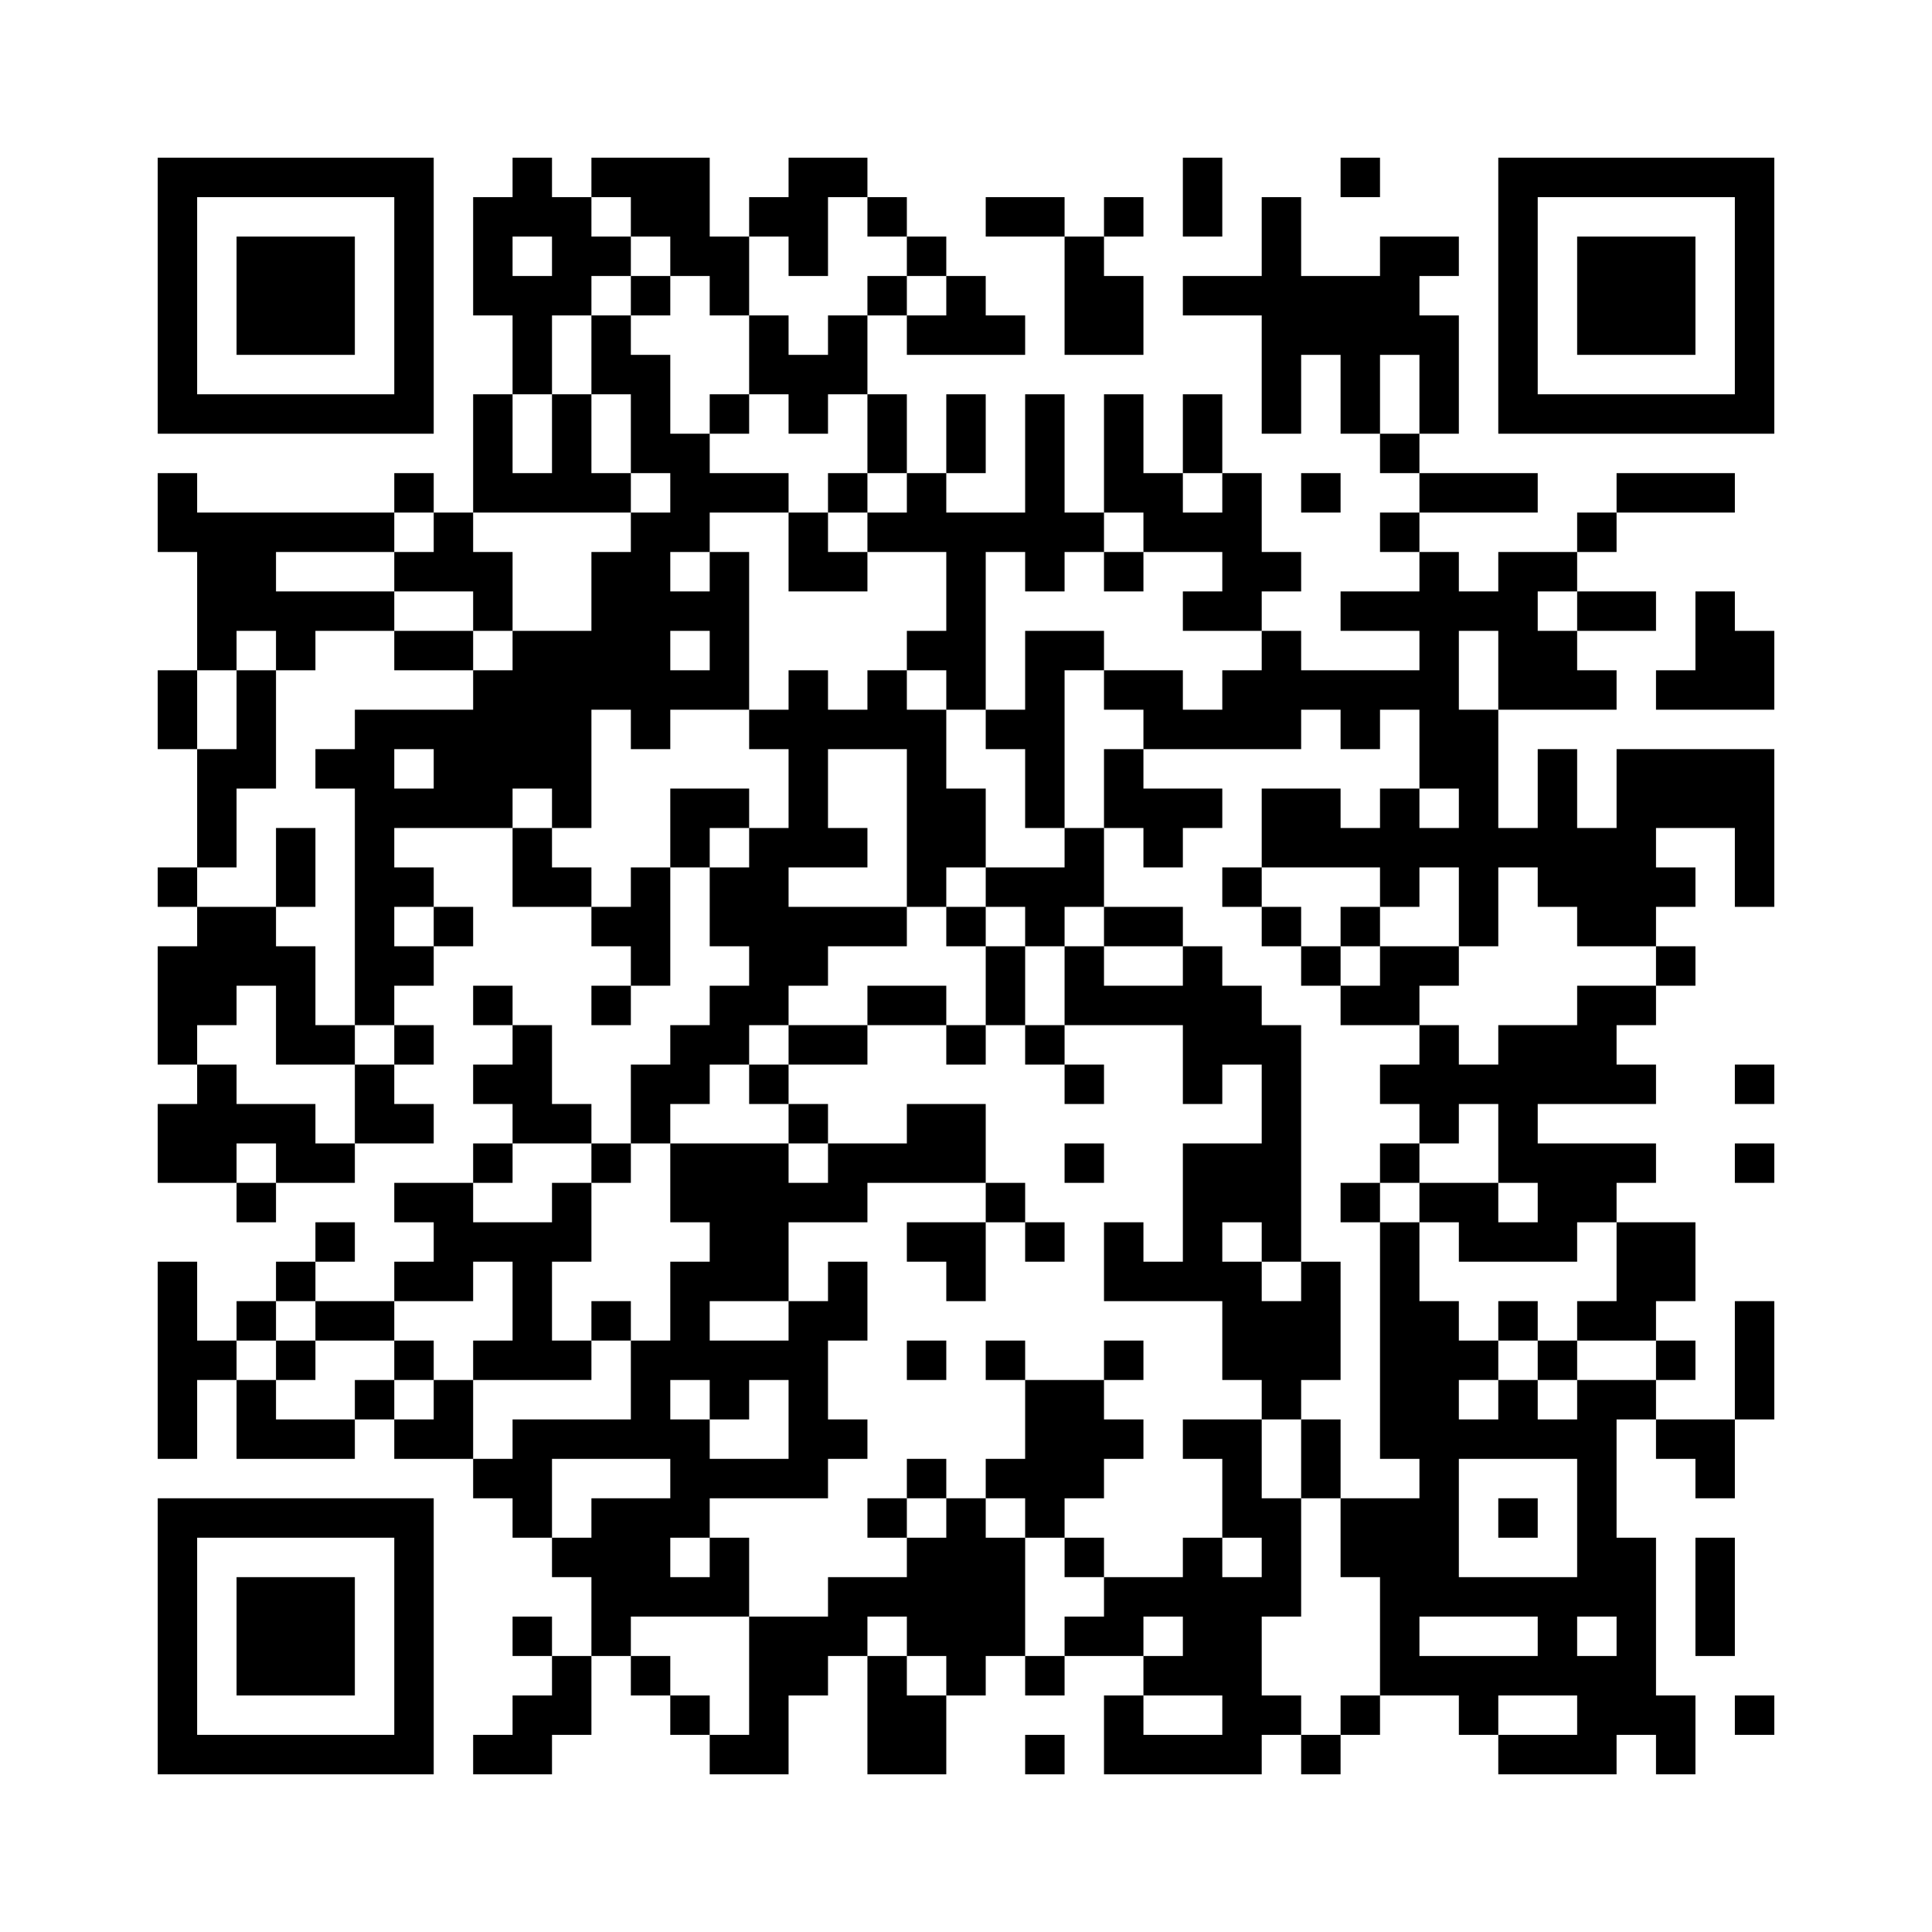 <?xml version='1.0' encoding='UTF-8'?>
<svg height="49mm" version="1.1" viewBox="0 0 49 49" width="49mm" xmlns="http://www.w3.org/2000/svg"><path d="M 9 35 L 9 36 L 10 36 L 10 35 z M 24 29 L 24 30 L 25 30 L 25 29 z M 20 13 L 20 14 L 21 14 L 21 13 z M 10 32 L 10 33 L 11 33 L 11 32 z M 8 40 L 8 41 L 9 41 L 9 40 z M 23 8 L 23 9 L 24 9 L 24 8 z M 26 23 L 26 24 L 27 24 L 27 23 z M 24 11 L 24 12 L 25 12 L 25 11 z M 22 23 L 22 24 L 23 24 L 23 23 z M 40 38 L 40 39 L 41 39 L 41 38 z M 36 6 L 36 7 L 37 7 L 37 6 z M 17 36 L 17 37 L 18 37 L 18 36 z M 41 39 L 41 40 L 42 40 L 42 39 z M 39 19 L 39 20 L 40 20 L 40 19 z M 13 4 L 13 5 L 14 5 L 14 4 z M 18 35 L 18 36 L 19 36 L 19 35 z M 42 44 L 42 45 L 43 45 L 43 44 z M 14 11 L 14 12 L 15 12 L 15 11 z M 38 12 L 38 13 L 39 13 L 39 12 z M 19 34 L 19 35 L 20 35 L 20 34 z M 42 6 L 42 7 L 43 7 L 43 6 z M 40 26 L 40 27 L 41 27 L 41 26 z M 19 8 L 19 9 L 20 9 L 20 8 z M 43 15 L 43 16 L 44 16 L 44 15 z M 41 27 L 41 28 L 42 28 L 42 27 z M 33 21 L 33 22 L 34 22 L 34 21 z M 7 6 L 7 7 L 8 7 L 8 6 z M 34 18 L 34 19 L 35 19 L 35 18 z M 32 14 L 32 15 L 33 15 L 33 14 z M 9 28 L 9 29 L 10 29 L 10 28 z M 7 44 L 7 45 L 8 45 L 8 44 z M 31 43 L 31 44 L 32 44 L 32 43 z M 5 44 L 5 45 L 6 45 L 6 44 z M 20 4 L 20 5 L 21 5 L 21 4 z M 44 33 L 44 34 L 45 34 L 45 33 z M 25 41 L 25 42 L 26 42 L 26 41 z M 36 39 L 36 40 L 37 40 L 37 39 z M 35 25 L 35 26 L 36 26 L 36 25 z M 9 38 L 9 39 L 10 39 L 10 38 z M 13 43 L 13 44 L 14 44 L 14 43 z M 20 42 L 20 43 L 21 43 L 21 42 z M 26 16 L 26 17 L 27 17 L 27 16 z M 22 40 L 22 41 L 23 41 L 23 40 z M 27 13 L 27 14 L 28 14 L 28 13 z M 14 18 L 14 19 L 15 19 L 15 18 z M 38 7 L 38 8 L 39 8 L 39 7 z M 39 30 L 39 31 L 40 31 L 40 30 z M 28 25 L 28 26 L 29 26 L 29 25 z M 18 12 L 18 13 L 19 13 L 19 12 z M 40 33 L 40 34 L 41 34 L 41 33 z M 5 25 L 5 26 L 6 26 L 6 25 z M 29 20 L 29 21 L 30 21 L 30 20 z M 43 4 L 43 5 L 44 5 L 44 4 z M 17 17 L 17 18 L 18 18 L 18 17 z M 41 20 L 41 21 L 42 21 L 42 20 z M 30 27 L 30 28 L 31 28 L 31 27 z M 4 18 L 4 19 L 5 19 L 5 18 z M 27 41 L 27 42 L 28 42 L 28 41 z M 7 15 L 7 16 L 8 16 L 8 15 z M 5 19 L 5 20 L 6 20 L 6 19 z M 32 5 L 32 6 L 33 6 L 33 5 z M 4 40 L 4 41 L 5 41 L 5 40 z M 33 8 L 33 9 L 34 9 L 34 8 z M 7 21 L 7 22 L 8 22 L 8 21 z M 44 8 L 44 9 L 45 9 L 45 8 z M 23 22 L 23 23 L 24 23 L 24 22 z M 6 42 L 6 43 L 7 43 L 7 42 z M 11 19 L 11 20 L 12 20 L 12 19 z M 35 22 L 35 23 L 36 23 L 36 22 z M 13 44 L 13 45 L 14 45 L 14 44 z M 20 33 L 20 34 L 21 34 L 21 33 z M 10 36 L 10 37 L 11 37 L 11 36 z M 38 36 L 38 37 L 39 37 L 39 36 z M 26 11 L 26 12 L 27 12 L 27 11 z M 12 29 L 12 30 L 13 30 L 13 29 z M 43 39 L 43 40 L 44 40 L 44 39 z M 15 8 L 15 9 L 16 9 L 16 8 z M 28 32 L 28 33 L 29 33 L 29 32 z M 18 23 L 18 24 L 19 24 L 19 23 z M 16 11 L 16 12 L 17 12 L 17 11 z M 40 8 L 40 9 L 41 9 L 41 8 z M 41 29 L 41 30 L 42 30 L 42 29 z M 4 9 L 4 10 L 5 10 L 5 9 z M 5 4 L 5 5 L 6 5 L 6 4 z M 8 15 L 8 16 L 9 16 L 9 15 z M 32 28 L 32 29 L 33 29 L 33 28 z M 28 44 L 28 45 L 29 45 L 29 44 z M 33 33 L 33 34 L 34 34 L 34 33 z M 7 26 L 7 27 L 8 27 L 8 26 z M 33 37 L 33 38 L 34 38 L 34 37 z M 10 5 L 10 6 L 11 6 L 11 5 z M 23 31 L 23 32 L 24 32 L 24 31 z M 35 31 L 35 32 L 36 32 L 36 31 z M 9 24 L 9 25 L 10 25 L 10 24 z M 24 32 L 24 33 L 25 33 L 25 32 z M 20 24 L 20 25 L 21 25 L 21 24 z M 44 21 L 44 22 L 45 22 L 45 21 z M 21 21 L 21 22 L 22 22 L 22 21 z M 36 27 L 36 28 L 37 28 L 37 27 z M 27 35 L 27 36 L 28 36 L 28 35 z M 16 36 L 16 37 L 17 37 L 17 36 z M 36 17 L 36 18 L 37 18 L 37 17 z M 13 33 L 13 34 L 14 34 L 14 33 z M 37 12 L 37 13 L 38 13 L 38 12 z M 18 30 L 18 31 L 19 31 L 19 30 z M 40 7 L 40 8 L 41 8 L 41 7 z M 14 30 L 14 31 L 15 31 L 15 30 z M 19 23 L 19 24 L 20 24 L 20 23 z M 41 6 L 41 7 L 42 7 L 42 6 z M 15 23 L 15 24 L 16 24 L 16 23 z M 30 29 L 30 30 L 31 30 L 31 29 z M 4 32 L 4 33 L 5 33 L 5 32 z M 16 24 L 16 25 L 17 25 L 17 24 z M 5 29 L 5 30 L 6 30 L 6 29 z M 43 16 L 43 17 L 44 17 L 44 16 z M 17 29 L 17 30 L 18 30 L 18 29 z M 32 27 L 32 28 L 33 28 L 33 27 z M 10 10 L 10 11 L 11 11 L 11 10 z M 30 7 L 30 8 L 31 8 L 31 7 z M 31 14 L 31 15 L 32 15 L 32 14 z M 19 43 L 19 44 L 20 44 L 20 43 z M 34 9 L 34 10 L 35 10 L 35 9 z M 32 17 L 32 18 L 33 18 L 33 17 z M 4 44 L 4 45 L 5 45 L 5 44 z M 9 33 L 9 34 L 10 34 L 10 33 z M 24 31 L 24 32 L 25 32 L 25 31 z M 7 41 L 7 42 L 8 42 L 8 41 z M 31 36 L 31 37 L 32 37 L 32 36 z M 10 22 L 10 23 L 11 23 L 11 22 z M 25 30 L 25 31 L 26 31 L 26 30 z M 8 42 L 8 43 L 9 43 L 9 42 z M 21 14 L 21 15 L 22 15 L 22 14 z M 11 31 L 11 32 L 12 32 L 12 31 z M 27 24 L 27 25 L 28 25 L 28 24 z M 25 8 L 25 9 L 26 9 L 26 8 z M 12 11 L 12 12 L 13 12 L 13 11 z M 36 8 L 36 9 L 37 9 L 37 8 z M 38 10 L 38 11 L 39 11 L 39 10 z M 41 15 L 41 16 L 42 16 L 42 15 z M 15 12 L 15 13 L 16 13 L 16 12 z M 39 27 L 39 28 L 40 28 L 40 27 z M 26 37 L 26 38 L 27 38 L 27 37 z M 28 20 L 28 21 L 29 21 L 29 20 z M 42 4 L 42 5 L 43 5 L 43 4 z M 16 23 L 16 24 L 17 24 L 17 23 z M 29 17 L 29 18 L 30 18 L 30 17 z M 24 42 L 24 43 L 25 43 L 25 42 z M 41 25 L 41 26 L 42 26 L 42 25 z M 4 13 L 4 14 L 5 14 L 5 13 z M 7 8 L 7 9 L 8 9 L 8 8 z M 31 7 L 31 8 L 32 8 L 32 7 z M 10 28 L 10 29 L 11 29 L 11 28 z M 32 8 L 32 9 L 33 9 L 33 8 z M 35 13 L 35 14 L 36 14 L 36 13 z M 9 10 L 9 11 L 10 11 L 10 10 z M 24 38 L 24 39 L 25 39 L 25 38 z M 20 6 L 20 7 L 21 7 L 21 6 z M 44 35 L 44 36 L 45 36 L 45 35 z M 25 39 L 25 40 L 26 40 L 26 39 z M 23 19 L 23 20 L 24 20 L 24 19 z M 12 44 L 12 45 L 13 45 L 13 44 z M 11 20 L 11 21 L 12 21 L 12 20 z M 35 27 L 35 28 L 36 28 L 36 27 z M 13 41 L 13 42 L 14 42 L 14 41 z M 37 36 L 37 37 L 38 37 L 38 36 z M 20 28 L 20 29 L 21 29 L 21 28 z M 12 18 L 12 19 L 13 19 L 13 18 z M 13 19 L 13 20 L 14 20 L 14 19 z M 37 30 L 37 31 L 38 31 L 38 30 z M 35 36 L 35 37 L 36 37 L 36 36 z M 14 16 L 14 17 L 15 17 L 15 16 z M 38 5 L 38 6 L 39 6 L 39 5 z M 20 37 L 20 38 L 21 38 L 21 37 z M 13 21 L 13 22 L 14 22 L 14 21 z M 23 43 L 23 44 L 24 44 L 24 43 z M 16 14 L 16 15 L 17 15 L 17 14 z M 40 35 L 40 36 L 41 36 L 41 35 z M 17 15 L 17 16 L 18 16 L 18 15 z M 30 25 L 30 26 L 31 26 L 31 25 z M 4 4 L 4 5 L 5 5 L 5 4 z M 21 41 L 21 42 L 22 42 L 22 41 z M 32 7 L 32 8 L 33 8 L 33 7 z M 6 14 L 6 15 L 7 15 L 7 14 z M 4 42 L 4 43 L 5 43 L 5 42 z M 9 19 L 9 20 L 10 20 L 10 19 z M 10 16 L 10 17 L 11 17 L 11 16 z M 6 40 L 6 41 L 7 41 L 7 40 z M 21 8 L 21 9 L 22 9 L 22 8 z M 11 13 L 11 14 L 12 14 L 12 13 z M 35 32 L 35 33 L 36 33 L 36 32 z M 22 7 L 22 8 L 23 8 L 23 7 z M 20 35 L 20 36 L 21 36 L 21 35 z M 10 42 L 10 43 L 11 43 L 11 42 z M 34 39 L 34 40 L 35 40 L 35 39 z M 22 38 L 22 39 L 23 39 L 23 38 z M 34 43 L 34 44 L 35 44 L 35 43 z M 15 36 L 15 37 L 16 37 L 16 36 z M 37 23 L 37 24 L 38 24 L 38 23 z M 38 28 L 38 29 L 39 29 L 39 28 z M 12 31 L 12 32 L 13 32 L 13 31 z M 36 12 L 36 13 L 37 13 L 37 12 z M 28 34 L 28 35 L 29 35 L 29 34 z M 16 5 L 16 6 L 17 6 L 17 5 z M 40 10 L 40 11 L 41 11 L 41 10 z M 19 24 L 19 25 L 20 25 L 20 24 z M 30 32 L 30 33 L 31 33 L 31 32 z M 28 8 L 28 9 L 29 9 L 29 8 z M 42 24 L 42 25 L 43 25 L 43 24 z M 16 35 L 16 36 L 17 36 L 17 35 z M 5 10 L 5 11 L 6 11 L 6 10 z M 17 34 L 17 35 L 18 35 L 18 34 z M 32 30 L 32 31 L 33 31 L 33 30 z M 30 10 L 30 11 L 31 11 L 31 10 z M 7 28 L 7 29 L 8 29 L 8 28 z M 43 40 L 43 41 L 44 41 L 44 40 z M 10 30 L 10 31 L 11 31 L 11 30 z M 44 17 L 44 18 L 45 18 L 45 17 z M 34 4 L 34 5 L 35 5 L 35 4 z M 30 36 L 30 37 L 31 37 L 31 36 z M 24 39 L 24 40 L 25 40 L 25 39 z M 9 22 L 9 23 L 10 23 L 10 22 z M 20 26 L 20 27 L 21 27 L 21 26 z M 11 32 L 11 33 L 12 33 L 12 32 z M 35 39 L 35 40 L 36 40 L 36 39 z M 24 8 L 24 9 L 25 9 L 25 8 z M 39 40 L 39 41 L 40 41 L 40 40 z M 27 29 L 27 30 L 28 30 L 28 29 z M 16 38 L 16 39 L 17 39 L 17 38 z M 40 43 L 40 44 L 41 44 L 41 43 z M 12 6 L 12 7 L 13 7 L 13 6 z M 36 19 L 36 20 L 37 20 L 37 19 z M 41 42 L 41 43 L 42 43 L 42 42 z M 39 14 L 39 15 L 40 15 L 40 14 z M 13 7 L 13 8 L 14 8 L 14 7 z M 37 18 L 37 19 L 38 19 L 38 18 z M 40 17 L 40 18 L 41 18 L 41 17 z M 14 28 L 14 29 L 15 29 L 15 28 z M 38 17 L 38 18 L 39 18 L 39 17 z M 41 4 L 41 5 L 42 5 L 42 4 z M 15 25 L 15 26 L 16 26 L 16 25 z M 39 20 L 39 21 L 40 21 L 40 20 z M 4 34 L 4 35 L 5 35 L 5 34 z M 18 6 L 18 7 L 19 7 L 19 6 z M 42 19 L 42 20 L 43 20 L 43 19 z M 31 26 L 31 27 L 32 27 L 32 26 z M 17 27 L 17 28 L 18 28 L 18 27 z M 32 21 L 32 22 L 33 22 L 33 21 z M 30 5 L 30 6 L 31 6 L 31 5 z M 18 40 L 18 41 L 19 41 L 19 40 z M 33 24 L 33 25 L 34 25 L 34 24 z M 19 37 L 19 38 L 20 38 L 20 37 z M 34 15 L 34 16 L 35 16 L 35 15 z M 36 42 L 36 43 L 37 43 L 37 42 z M 35 6 L 35 7 L 36 7 L 36 6 z M 24 41 L 24 42 L 25 42 L 25 41 z M 31 38 L 31 39 L 32 39 L 32 38 z M 20 17 L 20 18 L 21 18 L 21 17 z M 10 20 L 10 21 L 11 21 L 11 20 z M 8 36 L 8 37 L 9 37 L 9 36 z M 23 12 L 23 13 L 24 13 L 24 12 z M 21 12 L 21 13 L 22 13 L 22 12 z M 36 36 L 36 37 L 37 37 L 37 36 z M 24 7 L 24 8 L 25 8 L 25 7 z M 13 38 L 13 39 L 14 39 L 14 38 z M 6 38 L 6 39 L 7 39 L 7 38 z M 36 10 L 36 11 L 37 11 L 37 10 z M 26 13 L 26 14 L 27 14 L 27 13 z M 13 8 L 13 9 L 14 9 L 14 8 z M 27 16 L 27 17 L 28 17 L 28 16 z M 14 7 L 14 8 L 15 8 L 15 7 z M 38 8 L 38 9 L 39 9 L 39 8 z M 19 30 L 19 31 L 20 31 L 20 30 z M 15 14 L 15 15 L 16 15 L 16 14 z M 39 29 L 39 30 L 40 30 L 40 29 z M 4 25 L 4 26 L 5 26 L 5 25 z M 42 10 L 42 11 L 43 11 L 43 10 z M 16 17 L 16 18 L 17 18 L 17 17 z M 40 22 L 40 23 L 41 23 L 41 22 z M 5 20 L 5 21 L 6 21 L 6 20 z M 29 23 L 29 24 L 30 24 L 30 23 z M 17 20 L 17 21 L 18 21 L 18 20 z M 41 23 L 41 24 L 42 24 L 42 23 z M 7 10 L 7 11 L 8 11 L 8 10 z M 5 14 L 5 15 L 6 15 L 6 14 z M 32 10 L 32 11 L 33 11 L 33 10 z M 35 15 L 35 16 L 36 16 L 36 15 z M 44 5 L 44 6 L 45 6 L 45 5 z M 25 37 L 25 38 L 26 38 L 26 37 z M 23 21 L 23 22 L 24 22 L 24 21 z M 35 21 L 35 22 L 36 22 L 36 21 z M 24 14 L 24 15 L 25 15 L 25 14 z M 22 10 L 22 11 L 23 11 L 23 10 z M 37 42 L 37 43 L 38 43 L 38 42 z M 20 30 L 20 31 L 21 31 L 21 30 z M 44 43 L 44 44 L 45 44 L 45 43 z M 14 36 L 14 37 L 15 37 L 15 36 z M 36 33 L 36 34 L 37 34 L 37 33 z M 26 36 L 26 37 L 27 37 L 27 36 z M 13 17 L 13 18 L 14 18 L 14 17 z M 42 43 L 42 44 L 43 44 L 43 43 z M 38 35 L 38 36 L 39 36 L 39 35 z M 39 34 L 39 35 L 40 35 L 40 34 z M 13 27 L 13 28 L 14 28 L 14 27 z M 18 16 L 18 17 L 19 17 L 19 16 z M 32 38 L 32 39 L 33 39 L 33 38 z M 40 29 L 40 30 L 41 30 L 41 29 z M 17 13 L 17 14 L 18 14 L 18 13 z M 41 32 L 41 33 L 42 33 L 42 32 z M 15 29 L 15 30 L 16 30 L 16 29 z M 4 6 L 4 7 L 5 7 L 5 6 z M 23 39 L 23 40 L 24 40 L 24 39 z M 31 30 L 31 31 L 32 31 L 32 30 z M 32 33 L 32 34 L 33 34 L 33 33 z M 28 41 L 28 42 L 29 42 L 29 41 z M 7 25 L 7 26 L 8 26 L 8 25 z M 10 6 L 10 7 L 11 7 L 11 6 z M 8 26 L 8 27 L 9 27 L 9 26 z M 44 10 L 44 11 L 45 11 L 45 10 z M 35 34 L 35 35 L 36 35 L 36 34 z M 9 27 L 9 28 L 10 28 L 10 27 z M 24 21 L 24 22 L 25 22 L 25 21 z M 22 5 L 22 6 L 23 6 L 23 5 z M 20 21 L 20 22 L 21 22 L 21 21 z M 10 40 L 10 41 L 11 41 L 11 40 z M 25 24 L 25 25 L 26 25 L 26 24 z M 22 44 L 22 45 L 23 45 L 23 44 z M 20 36 L 20 37 L 21 37 L 21 36 z M 21 32 L 21 33 L 22 33 L 22 32 z M 36 24 L 36 25 L 37 25 L 37 24 z M 26 31 L 26 32 L 27 32 L 27 31 z M 15 38 L 15 39 L 16 39 L 16 38 z M 37 21 L 37 22 L 38 22 L 38 21 z M 27 6 L 27 7 L 28 7 L 28 6 z M 38 26 L 38 27 L 39 27 L 39 26 z M 36 14 L 36 15 L 37 15 L 37 14 z M 13 28 L 13 29 L 14 29 L 14 28 z M 37 15 L 37 16 L 38 16 L 38 15 z M 16 7 L 16 8 L 17 8 L 17 7 z M 40 4 L 40 5 L 41 5 L 41 4 z M 17 6 L 17 7 L 18 7 L 18 6 z M 30 30 L 30 31 L 31 31 L 31 30 z M 4 29 L 4 30 L 5 30 L 5 29 z M 28 10 L 28 11 L 29 11 L 29 10 z M 17 32 L 17 33 L 18 33 L 18 32 z M 32 40 L 32 41 L 33 41 L 33 40 z M 6 7 L 6 8 L 7 8 L 7 7 z M 18 39 L 18 40 L 19 40 L 19 39 z M 31 13 L 31 14 L 32 14 L 32 13 z M 44 19 L 44 20 L 45 20 L 45 19 z M 34 10 L 34 11 L 35 11 L 35 10 z M 8 33 L 8 34 L 9 34 L 9 33 z M 35 11 L 35 12 L 36 12 L 36 11 z M 9 20 L 9 21 L 10 21 L 10 20 z M 24 28 L 24 29 L 25 29 L 25 28 z M 7 36 L 7 37 L 8 37 L 8 36 z M 26 22 L 26 23 L 27 23 L 27 22 z M 24 10 L 24 11 L 25 11 L 25 10 z M 39 42 L 39 43 L 40 43 L 40 42 z M 21 40 L 21 41 L 22 41 L 22 40 z M 40 37 L 40 38 L 41 38 L 41 37 z M 38 21 L 38 22 L 39 22 L 39 21 z M 17 37 L 17 38 L 18 38 L 18 37 z M 41 40 L 41 41 L 42 41 L 42 40 z M 39 16 L 39 17 L 40 17 L 40 16 z M 13 5 L 13 6 L 14 6 L 14 5 z M 18 34 L 18 35 L 19 35 L 19 34 z M 14 10 L 14 11 L 15 11 L 15 10 z M 38 15 L 38 16 L 39 16 L 39 15 z M 39 22 L 39 23 L 40 23 L 40 22 z M 28 17 L 28 18 L 29 18 L 29 17 z M 42 17 L 42 18 L 43 18 L 43 17 z M 40 25 L 40 26 L 41 26 L 41 25 z M 29 12 L 29 13 L 30 13 L 30 12 z M 19 9 L 19 10 L 20 10 L 20 9 z M 43 12 L 43 13 L 44 13 L 44 12 z M 32 23 L 32 24 L 33 24 L 33 23 z M 6 30 L 6 31 L 7 31 L 7 30 z M 23 37 L 23 38 L 24 38 L 24 37 z M 7 7 L 7 8 L 8 8 L 8 7 z M 31 18 L 31 19 L 32 19 L 32 18 z M 8 8 L 8 9 L 9 9 L 9 8 z M 23 40 L 23 41 L 24 41 L 24 40 z M 31 40 L 31 41 L 32 41 L 32 40 z M 20 19 L 20 20 L 21 20 L 21 19 z M 10 26 L 10 27 L 11 27 L 11 26 z M 34 23 L 34 24 L 35 24 L 35 23 z M 8 38 L 8 39 L 9 39 L 9 38 z M 32 43 L 32 44 L 33 44 L 33 43 z M 10 18 L 10 19 L 11 19 L 11 18 z M 21 18 L 21 19 L 22 19 L 22 18 z M 36 38 L 36 39 L 37 39 L 37 38 z M 24 17 L 24 18 L 25 18 L 25 17 z M 22 17 L 22 18 L 23 18 L 23 17 z M 20 41 L 20 42 L 21 42 L 21 41 z M 10 44 L 10 45 L 11 45 L 11 44 z M 40 44 L 40 45 L 41 45 L 41 44 z M 14 43 L 14 44 L 15 44 L 15 43 z M 38 44 L 38 45 L 39 45 L 39 44 z M 12 15 L 12 16 L 13 16 L 13 15 z M 36 28 L 36 29 L 37 29 L 37 28 z M 26 19 L 26 20 L 27 20 L 27 19 z M 22 43 L 22 44 L 23 44 L 23 43 z M 14 5 L 14 6 L 15 6 L 15 5 z M 38 6 L 38 7 L 39 7 L 39 6 z M 15 16 L 15 17 L 16 17 L 16 16 z M 39 31 L 39 32 L 40 32 L 40 31 z M 18 15 L 18 16 L 19 16 L 19 15 z M 42 8 L 42 9 L 43 9 L 43 8 z M 29 21 L 29 22 L 30 22 L 30 21 z M 41 21 L 41 22 L 42 22 L 42 21 z M 30 26 L 30 27 L 31 27 L 31 26 z M 4 17 L 4 18 L 5 18 L 5 17 z M 42 34 L 42 35 L 43 35 L 43 34 z M 19 44 L 19 45 L 20 45 L 20 44 z M 8 7 L 8 8 L 9 8 L 9 7 z M 6 19 L 6 20 L 7 20 L 7 19 z M 4 39 L 4 40 L 5 40 L 5 39 z M 28 36 L 28 37 L 29 37 L 29 36 z M 5 38 L 5 39 L 6 39 L 6 38 z M 20 10 L 20 11 L 21 11 L 21 10 z M 44 7 L 44 8 L 45 8 L 45 7 z M 34 30 L 34 31 L 35 31 L 35 30 z M 11 16 L 11 17 L 12 17 L 12 16 z M 37 40 L 37 41 L 38 41 L 38 40 z M 10 39 L 10 40 L 11 40 L 11 39 z M 25 13 L 25 14 L 26 14 L 26 13 z M 21 29 L 21 30 L 22 30 L 22 29 z M 36 35 L 36 36 L 37 36 L 37 35 z M 26 10 L 26 11 L 27 11 L 27 10 z M 37 34 L 37 35 L 38 35 L 38 34 z M 14 12 L 14 13 L 15 13 L 15 12 z M 38 33 L 38 34 L 39 34 L 39 33 z M 43 36 L 43 37 L 44 37 L 44 36 z M 15 9 L 15 10 L 16 10 L 16 9 z M 39 4 L 39 5 L 40 5 L 40 4 z M 28 31 L 28 32 L 29 32 L 29 31 z M 18 22 L 18 23 L 19 23 L 19 22 z M 16 10 L 16 11 L 17 11 L 17 10 z M 14 22 L 14 23 L 15 23 L 15 22 z M 17 11 L 17 12 L 18 12 L 18 11 z M 10 9 L 10 10 L 11 10 L 11 9 z M 4 8 L 4 9 L 5 9 L 5 8 z M 28 5 L 28 6 L 29 6 L 29 5 z M 31 32 L 31 33 L 32 33 L 32 32 z M 32 35 L 32 36 L 33 36 L 33 35 z M 6 10 L 6 11 L 7 11 L 7 10 z M 28 43 L 28 44 L 29 44 L 29 43 z M 9 15 L 9 16 L 10 16 L 10 15 z M 33 34 L 33 35 L 34 35 L 34 34 z M 29 42 L 29 43 L 30 43 L 30 42 z M 10 4 L 10 5 L 11 5 L 11 4 z M 33 44 L 33 45 L 34 45 L 34 44 z M 23 28 L 23 29 L 24 29 L 24 28 z M 6 36 L 6 37 L 7 37 L 7 36 z M 30 41 L 30 42 L 31 42 L 31 41 z M 9 25 L 9 26 L 10 26 L 10 25 z M 24 23 L 24 24 L 25 24 L 25 23 z M 31 44 L 31 45 L 32 45 L 32 44 z M 20 23 L 20 24 L 21 24 L 21 23 z M 44 20 L 44 21 L 45 21 L 45 20 z M 25 22 L 25 23 L 26 23 L 26 22 z M 44 6 L 44 7 L 45 7 L 45 6 z M 36 26 L 36 27 L 37 27 L 37 26 z M 35 42 L 35 43 L 36 43 L 36 42 z M 15 40 L 15 41 L 16 41 L 16 40 z M 22 29 L 22 30 L 23 30 L 23 29 z M 37 27 L 37 28 L 38 28 L 38 27 z M 40 40 L 40 41 L 41 41 L 41 40 z M 35 40 L 35 41 L 36 41 L 36 40 z M 36 16 L 36 17 L 37 17 L 37 16 z M 13 34 L 13 35 L 14 35 L 14 34 z M 18 25 L 18 26 L 19 26 L 19 25 z M 40 6 L 40 7 L 41 7 L 41 6 z M 17 4 L 17 5 L 18 5 L 18 4 z M 41 7 L 41 8 L 42 8 L 42 7 z M 28 12 L 28 13 L 29 13 L 29 12 z M 42 12 L 42 13 L 43 13 L 43 12 z M 31 25 L 31 26 L 32 26 L 32 25 z M 43 17 L 43 18 L 44 18 L 44 17 z M 17 30 L 17 31 L 18 31 L 18 30 z M 32 26 L 32 27 L 33 27 L 33 26 z M 18 37 L 18 38 L 19 38 L 19 37 z M 7 32 L 7 33 L 8 33 L 8 32 z M 31 15 L 31 16 L 32 16 L 32 15 z M 34 8 L 34 9 L 35 9 L 35 8 z M 32 16 L 32 17 L 33 17 L 33 16 z M 7 38 L 7 39 L 8 39 L 8 38 z M 31 37 L 31 38 L 32 38 L 32 37 z M 20 14 L 20 15 L 21 15 L 21 14 z M 44 27 L 44 28 L 45 28 L 45 27 z M 8 41 L 8 42 L 9 42 L 9 41 z M 26 20 L 26 21 L 27 21 L 27 20 z M 39 44 L 39 45 L 40 45 L 40 44 z M 27 25 L 27 26 L 28 26 L 28 25 z M 40 39 L 40 40 L 41 40 L 41 39 z M 23 44 L 23 45 L 24 45 L 24 44 z M 12 10 L 12 11 L 13 11 L 13 10 z M 26 14 L 26 15 L 27 15 L 27 14 z M 18 32 L 18 33 L 19 33 L 19 32 z M 40 13 L 40 14 L 41 14 L 41 13 z M 19 29 L 19 30 L 20 30 L 20 29 z M 4 22 L 4 23 L 5 23 L 5 22 z M 28 19 L 28 20 L 29 20 L 29 19 z M 18 10 L 18 11 L 19 11 L 19 10 z M 42 7 L 42 8 L 43 8 L 43 7 z M 16 22 L 16 23 L 17 23 L 17 22 z M 40 27 L 40 28 L 41 28 L 41 27 z M 5 23 L 5 24 L 6 24 L 6 23 z M 29 18 L 29 19 L 30 19 L 30 18 z M 6 28 L 6 29 L 7 29 L 7 28 z M 4 12 L 4 13 L 5 13 L 5 12 z M 18 44 L 18 45 L 19 45 L 19 44 z M 33 20 L 33 21 L 34 21 L 34 20 z M 8 10 L 8 11 L 9 11 L 9 10 z M 31 42 L 31 43 L 32 43 L 32 42 z M 20 5 L 20 6 L 21 6 L 21 5 z M 10 24 L 10 25 L 11 25 L 11 24 z M 34 21 L 34 22 L 35 22 L 35 21 z M 23 16 L 23 17 L 24 17 L 24 16 z M 36 40 L 36 41 L 37 41 L 37 40 z M 35 24 L 35 25 L 36 25 L 36 24 z M 27 22 L 27 23 L 28 23 L 28 22 z M 25 18 L 25 19 L 26 19 L 26 18 z M 10 14 L 10 15 L 11 15 L 11 14 z M 12 17 L 12 18 L 13 18 L 13 17 z M 36 30 L 36 31 L 37 31 L 37 30 z M 26 17 L 26 18 L 27 18 L 27 17 z M 13 12 L 13 13 L 14 13 L 14 12 z M 37 31 L 37 32 L 38 32 L 38 31 z M 42 36 L 42 37 L 43 37 L 43 36 z M 14 19 L 14 20 L 15 20 L 15 19 z M 38 4 L 38 5 L 39 5 L 39 4 z M 43 41 L 43 42 L 44 42 L 44 41 z M 32 39 L 32 40 L 33 40 L 33 39 z M 13 22 L 13 23 L 14 23 L 14 22 z M 16 13 L 16 14 L 17 14 L 17 13 z M 5 24 L 5 25 L 6 25 L 6 24 z M 41 35 L 41 36 L 42 36 L 42 35 z M 6 23 L 6 24 L 7 24 L 7 23 z M 30 24 L 30 25 L 31 25 L 31 24 z M 27 39 L 27 40 L 28 40 L 28 39 z M 42 32 L 42 33 L 43 33 L 43 32 z M 31 29 L 31 30 L 32 30 L 32 29 z M 32 6 L 32 7 L 33 7 L 33 6 z M 6 17 L 6 18 L 7 18 L 7 17 z M 4 41 L 4 42 L 5 42 L 5 41 z M 9 4 L 9 5 L 10 5 L 10 4 z M 33 7 L 33 8 L 34 8 L 34 7 z M 44 9 L 44 10 L 45 10 L 45 9 z M 23 25 L 23 26 L 24 26 L 24 25 z M 21 9 L 21 10 L 22 10 L 22 9 z M 11 18 L 11 19 L 12 19 L 12 18 z M 35 33 L 35 34 L 36 34 L 36 33 z M 24 26 L 24 27 L 25 27 L 25 26 z M 20 34 L 20 35 L 21 35 L 21 34 z M 34 38 L 34 39 L 35 39 L 35 38 z M 36 21 L 36 22 L 37 22 L 37 21 z M 38 31 L 38 32 L 39 32 L 39 31 z M 13 31 L 13 32 L 14 32 L 14 31 z M 18 20 L 18 21 L 19 21 L 19 20 z M 16 4 L 16 5 L 17 5 L 17 4 z M 14 20 L 14 21 L 15 21 L 15 20 z M 19 25 L 19 26 L 20 26 L 20 25 z M 15 33 L 15 34 L 16 34 L 16 33 z M 4 10 L 4 11 L 5 11 L 5 10 z M 28 7 L 28 8 L 29 8 L 29 7 z M 16 34 L 16 35 L 17 35 L 17 34 z M 31 34 L 31 35 L 32 35 L 32 34 z M 32 29 L 32 30 L 33 30 L 33 29 z M 6 8 L 6 9 L 7 9 L 7 8 z M 9 13 L 9 14 L 10 14 L 10 13 z M 33 32 L 33 33 L 34 33 L 34 32 z M 7 29 L 7 30 L 8 30 L 8 29 z M 29 40 L 29 41 L 30 41 L 30 40 z M 44 16 L 44 17 L 45 17 L 45 16 z M 34 7 L 34 8 L 35 8 L 35 7 z M 30 39 L 30 40 L 31 40 L 31 39 z M 9 23 L 9 24 L 10 24 L 10 23 z M 27 36 L 27 37 L 28 37 L 28 36 z M 44 22 L 44 23 L 45 23 L 45 22 z M 26 35 L 26 36 L 27 36 L 27 35 z M 39 41 L 39 42 L 40 42 L 40 41 z M 40 42 L 40 43 L 41 43 L 41 42 z M 44 34 L 44 35 L 45 35 L 45 34 z M 12 5 L 12 6 L 13 6 L 13 5 z M 36 18 L 36 19 L 37 19 L 37 18 z M 17 40 L 17 41 L 18 41 L 18 40 z M 41 43 L 41 44 L 42 44 L 42 43 z M 25 40 L 25 41 L 26 41 L 26 40 z M 13 32 L 13 33 L 14 33 L 14 32 z M 37 19 L 37 20 L 38 20 L 38 19 z M 18 31 L 18 32 L 19 32 L 19 31 z M 14 31 L 14 32 L 15 32 L 15 31 z M 38 16 L 38 17 L 39 17 L 39 16 z M 19 22 L 19 23 L 20 23 L 20 22 z M 39 21 L 39 22 L 40 22 L 40 21 z M 4 33 L 4 34 L 5 34 L 5 33 z M 28 14 L 28 15 L 29 15 L 29 14 z M 5 28 L 5 29 L 6 29 L 6 28 z M 43 19 L 43 20 L 44 20 L 44 19 z M 32 20 L 32 21 L 33 21 L 33 20 z M 6 35 L 6 36 L 7 36 L 7 35 z M 30 4 L 30 5 L 31 5 L 31 4 z M 27 37 L 27 38 L 28 38 L 28 37 z M 7 34 L 7 35 L 8 35 L 8 34 z M 31 17 L 31 18 L 32 18 L 32 17 z M 19 42 L 19 43 L 20 43 L 20 42 z M 8 29 L 8 30 L 9 30 L 9 29 z M 32 18 L 32 19 L 33 19 L 33 18 z M 35 7 L 35 8 L 36 8 L 36 7 z M 24 40 L 24 41 L 25 41 L 25 40 z M 7 40 L 7 41 L 8 41 L 8 40 z M 44 29 L 44 30 L 45 30 L 45 29 z M 23 13 L 23 14 L 24 14 L 24 13 z M 11 30 L 11 31 L 12 31 L 12 30 z M 26 26 L 26 27 L 27 27 L 27 26 z M 22 18 L 22 19 L 23 19 L 23 18 z M 27 27 L 27 28 L 28 28 L 28 27 z M 12 12 L 12 13 L 13 13 L 13 12 z M 36 9 L 36 10 L 37 10 L 37 9 z M 26 12 L 26 13 L 27 13 L 27 12 z M 13 9 L 13 10 L 14 10 L 14 9 z M 40 15 L 40 16 L 41 16 L 41 15 z M 14 6 L 14 7 L 15 7 L 15 6 z M 19 31 L 19 32 L 20 32 L 20 31 z M 15 15 L 15 16 L 16 16 L 16 15 z M 39 26 L 39 27 L 40 27 L 40 26 z M 4 24 L 4 25 L 5 25 L 5 24 z M 16 16 L 16 17 L 17 17 L 17 16 z M 40 21 L 40 22 L 41 22 L 41 21 z M 5 21 L 5 22 L 6 22 L 6 21 z M 19 5 L 19 6 L 20 6 L 20 5 z M 17 21 L 17 22 L 18 22 L 18 21 z M 38 42 L 38 43 L 39 43 L 39 42 z M 30 15 L 30 16 L 31 16 L 31 15 z M 42 31 L 42 32 L 43 32 L 43 31 z M 5 15 L 5 16 L 6 16 L 6 15 z M 34 17 L 34 18 L 35 18 L 35 17 z M 8 4 L 8 5 L 9 5 L 9 4 z M 32 9 L 32 10 L 33 10 L 33 9 z M 4 36 L 4 37 L 5 37 L 5 36 z M 33 12 L 33 13 L 34 13 L 34 12 z M 44 4 L 44 5 L 45 5 L 45 4 z M 23 18 L 23 19 L 24 19 L 24 18 z M 11 23 L 11 24 L 12 24 L 12 23 z M 24 13 L 24 14 L 25 14 L 25 13 z M 22 13 L 22 14 L 23 14 L 23 13 z M 37 43 L 37 44 L 38 44 L 38 43 z M 14 39 L 14 40 L 15 40 L 15 39 z M 38 40 L 38 41 L 39 41 L 39 40 z M 12 19 L 12 20 L 13 20 L 13 19 z M 13 18 L 13 19 L 14 19 L 14 18 z M 14 17 L 14 18 L 15 18 L 15 17 z M 26 42 L 26 43 L 27 43 L 27 42 z M 12 25 L 12 26 L 13 26 L 13 25 z M 15 4 L 15 5 L 16 5 L 16 4 z M 16 15 L 16 16 L 17 16 L 17 15 z M 29 25 L 29 26 L 30 26 L 30 25 z M 19 18 L 19 19 L 20 19 L 20 18 z M 41 33 L 41 34 L 42 34 L 42 33 z M 4 5 L 4 6 L 5 6 L 5 5 z M 42 22 L 42 23 L 43 23 L 43 22 z M 7 16 L 7 17 L 8 17 L 8 16 z M 5 16 L 5 17 L 6 17 L 6 16 z M 8 19 L 8 20 L 9 20 L 9 19 z M 6 15 L 6 16 L 7 16 L 7 15 z M 4 43 L 4 44 L 5 44 L 5 43 z M 28 40 L 28 41 L 29 41 L 29 40 z M 9 18 L 9 19 L 10 19 L 10 18 z M 7 22 L 7 23 L 8 23 L 8 22 z M 6 41 L 6 42 L 7 42 L 7 41 z M 30 42 L 30 43 L 31 43 L 31 42 z M 35 35 L 35 36 L 36 36 L 36 35 z M 9 44 L 9 45 L 10 45 L 10 44 z M 24 20 L 24 21 L 25 21 L 25 20 z M 20 20 L 20 21 L 21 21 L 21 20 z M 10 43 L 10 44 L 11 44 L 11 43 z M 25 25 L 25 26 L 26 26 L 26 25 z M 26 44 L 26 45 L 27 45 L 27 44 z M 21 33 L 21 34 L 22 34 L 22 33 z M 35 41 L 35 42 L 36 42 L 36 41 z M 13 36 L 13 37 L 14 37 L 14 36 z M 37 22 L 37 23 L 38 23 L 38 22 z M 27 7 L 27 8 L 28 8 L 28 7 z M 16 40 L 16 41 L 17 41 L 17 40 z M 38 29 L 38 30 L 39 30 L 39 29 z M 18 26 L 18 27 L 19 27 L 19 26 z M 14 34 L 14 35 L 15 35 L 15 34 z M 19 27 L 19 28 L 20 28 L 20 27 z M 41 10 L 41 11 L 42 11 L 42 10 z M 4 28 L 4 29 L 5 29 L 5 28 z M 16 28 L 16 29 L 17 29 L 17 28 z M 43 20 L 43 21 L 44 21 L 44 20 z M 17 33 L 17 34 L 18 34 L 18 33 z M 32 31 L 32 32 L 33 32 L 33 31 z M 6 6 L 6 7 L 7 7 L 7 6 z M 30 11 L 30 12 L 31 12 L 31 11 z M 21 36 L 21 37 L 22 37 L 22 36 z M 10 8 L 10 9 L 11 9 L 11 8 z M 35 8 L 35 9 L 36 9 L 36 8 z M 9 21 L 9 22 L 10 22 L 10 21 z M 10 34 L 10 35 L 11 35 L 11 34 z M 25 34 L 25 35 L 26 35 L 26 34 z M 23 6 L 23 7 L 24 7 L 24 6 z M 21 26 L 21 27 L 22 27 L 22 26 z M 11 35 L 11 36 L 12 36 L 12 35 z M 35 38 L 35 39 L 36 39 L 36 38 z M 22 25 L 22 26 L 23 26 L 23 25 z M 16 39 L 16 40 L 17 40 L 17 39 z M 40 36 L 40 37 L 41 37 L 41 36 z M 12 7 L 12 8 L 13 8 L 13 7 z M 17 38 L 17 39 L 18 39 L 18 38 z M 41 41 L 41 42 L 42 42 L 42 41 z M 39 17 L 39 18 L 40 18 L 40 17 z M 18 29 L 18 30 L 19 30 L 19 29 z M 38 14 L 38 15 L 39 15 L 39 14 z M 19 32 L 19 33 L 20 33 L 20 32 z M 41 19 L 41 20 L 42 20 L 42 19 z M 4 35 L 4 36 L 5 36 L 5 35 z M 18 7 L 18 8 L 19 8 L 19 7 z M 16 27 L 16 28 L 17 28 L 17 27 z M 5 34 L 5 35 L 6 35 L 6 34 z M 29 13 L 29 14 L 30 14 L 30 13 z M 17 26 L 17 27 L 18 27 L 18 26 z M 6 33 L 6 34 L 7 34 L 7 33 z M 30 18 L 30 19 L 31 19 L 31 18 z M 33 36 L 33 37 L 34 37 L 34 36 z M 7 4 L 7 5 L 8 5 L 8 4 z M 8 31 L 8 32 L 9 32 L 9 31 z M 23 41 L 23 42 L 24 42 L 24 41 z M 30 44 L 30 45 L 31 45 L 31 44 z M 35 17 L 35 18 L 36 18 L 36 17 z M 33 17 L 33 18 L 34 18 L 34 17 z M 7 42 L 7 43 L 8 43 L 8 42 z M 31 41 L 31 42 L 32 42 L 32 41 z M 20 18 L 20 19 L 21 19 L 21 18 z M 36 37 L 36 38 L 37 38 L 37 37 z M 24 16 L 24 17 L 25 17 L 25 16 z M 13 37 L 13 38 L 14 38 L 14 37 z M 27 21 L 27 22 L 28 22 L 28 21 z M 25 5 L 25 6 L 26 6 L 26 5 z M 14 42 L 14 43 L 15 43 L 15 42 z M 12 14 L 12 15 L 13 15 L 13 14 z M 26 18 L 26 19 L 27 19 L 27 18 z M 22 42 L 22 43 L 23 43 L 23 42 z M 38 9 L 38 10 L 39 10 L 39 9 z M 12 20 L 12 21 L 13 21 L 13 20 z M 41 12 L 41 13 L 42 13 L 42 12 z M 15 17 L 15 18 L 16 18 L 16 17 z M 4 26 L 4 27 L 5 27 L 5 26 z M 28 23 L 28 24 L 29 24 L 29 23 z M 18 14 L 18 15 L 19 15 L 19 14 z M 16 18 L 16 19 L 17 19 L 17 18 z M 40 23 L 40 24 L 41 24 L 41 23 z M 5 27 L 5 28 L 6 28 L 6 27 z M 43 10 L 43 11 L 44 11 L 44 10 z M 41 22 L 41 23 L 42 23 L 42 22 z M 6 24 L 6 25 L 7 25 L 7 24 z M 30 13 L 30 14 L 31 14 L 31 13 z M 15 39 L 15 40 L 16 40 L 16 39 z M 7 13 L 7 14 L 8 14 L 8 13 z M 5 13 L 5 14 L 6 14 L 6 13 z M 8 6 L 8 7 L 9 7 L 9 6 z M 6 18 L 6 19 L 7 19 L 7 18 z M 4 38 L 4 39 L 5 39 L 5 38 z M 20 9 L 20 10 L 21 10 L 21 9 z M 10 12 L 10 13 L 11 13 L 11 12 z M 34 25 L 34 26 L 35 26 L 35 25 z M 8 44 L 8 45 L 9 45 L 9 44 z M 23 20 L 23 21 L 24 21 L 24 20 z M 6 44 L 6 45 L 7 45 L 7 44 z M 21 4 L 21 5 L 22 5 L 22 4 z M 35 20 L 35 21 L 36 21 L 36 20 z M 24 15 L 24 16 L 25 16 L 25 15 z M 22 11 L 22 12 L 23 12 L 23 11 z M 10 38 L 10 39 L 11 39 L 11 38 z M 38 38 L 38 39 L 39 39 L 39 38 z M 21 30 L 21 31 L 22 31 L 22 30 z M 36 34 L 36 35 L 37 35 L 37 34 z M 26 5 L 26 6 L 27 6 L 27 5 z M 13 16 L 13 17 L 14 17 L 14 16 z M 27 8 L 27 9 L 28 9 L 28 8 z M 12 27 L 12 28 L 13 28 L 13 27 z M 43 37 L 43 38 L 44 38 L 44 37 z M 15 6 L 15 7 L 16 7 L 16 6 z M 13 26 L 13 27 L 14 27 L 14 26 z M 18 17 L 18 18 L 19 18 L 19 17 z M 16 9 L 16 10 L 17 10 L 17 9 z M 40 30 L 40 31 L 41 31 L 41 30 z M 26 38 L 26 39 L 27 39 L 27 38 z M 19 12 L 19 13 L 20 13 L 20 12 z M 17 12 L 17 13 L 18 13 L 18 12 z M 41 31 L 41 32 L 42 32 L 42 31 z M 30 20 L 30 21 L 31 21 L 31 20 z M 4 7 L 4 8 L 5 8 L 5 7 z M 42 20 L 42 21 L 43 21 L 43 20 z M 31 33 L 31 34 L 32 34 L 32 33 z M 8 13 L 8 14 L 9 14 L 9 13 z M 32 34 L 32 35 L 33 35 L 33 34 z M 6 13 L 6 14 L 7 14 L 7 13 z M 7 24 L 7 25 L 8 25 L 8 24 z M 10 7 L 10 8 L 11 8 L 11 7 z M 12 37 L 12 38 L 13 38 L 13 37 z M 23 29 L 23 30 L 24 30 L 24 29 z M 30 40 L 30 41 L 31 41 L 31 40 z M 11 14 L 11 15 L 12 15 L 12 14 z M 35 29 L 35 30 L 36 30 L 36 29 z M 10 41 L 10 42 L 11 42 L 11 41 z M 21 23 L 21 24 L 22 24 L 22 23 z M 11 36 L 11 37 L 12 37 L 12 36 z M 15 41 L 15 42 L 16 42 L 16 41 z M 39 36 L 39 37 L 40 37 L 40 36 z M 37 20 L 37 21 L 38 21 L 38 20 z M 16 42 L 16 43 L 17 43 L 17 42 z M 38 27 L 38 28 L 39 28 L 39 27 z M 12 34 L 12 35 L 13 35 L 13 34 z M 36 15 L 36 16 L 37 16 L 37 15 z M 17 43 L 17 44 L 18 44 L 18 43 z M 39 10 L 39 11 L 40 11 L 40 10 z M 29 32 L 29 33 L 30 33 L 30 32 z M 19 21 L 19 22 L 20 22 L 20 21 z M 17 5 L 17 6 L 18 6 L 18 5 z M 41 8 L 41 9 L 42 9 L 42 8 z M 30 31 L 30 32 L 31 32 L 31 31 z M 28 11 L 28 12 L 29 12 L 29 11 z M 31 22 L 31 23 L 32 23 L 32 22 z M 6 4 L 6 5 L 7 5 L 7 4 z M 31 12 L 31 13 L 32 13 L 32 12 z M 29 44 L 29 45 L 30 45 L 30 44 z M 19 41 L 19 42 L 20 42 L 20 41 z M 23 34 L 23 35 L 24 35 L 24 34 z" id="qr-path" style="fill:#000000;fill-opacity:1;fill-rule:nonzero;stroke:none" /></svg>